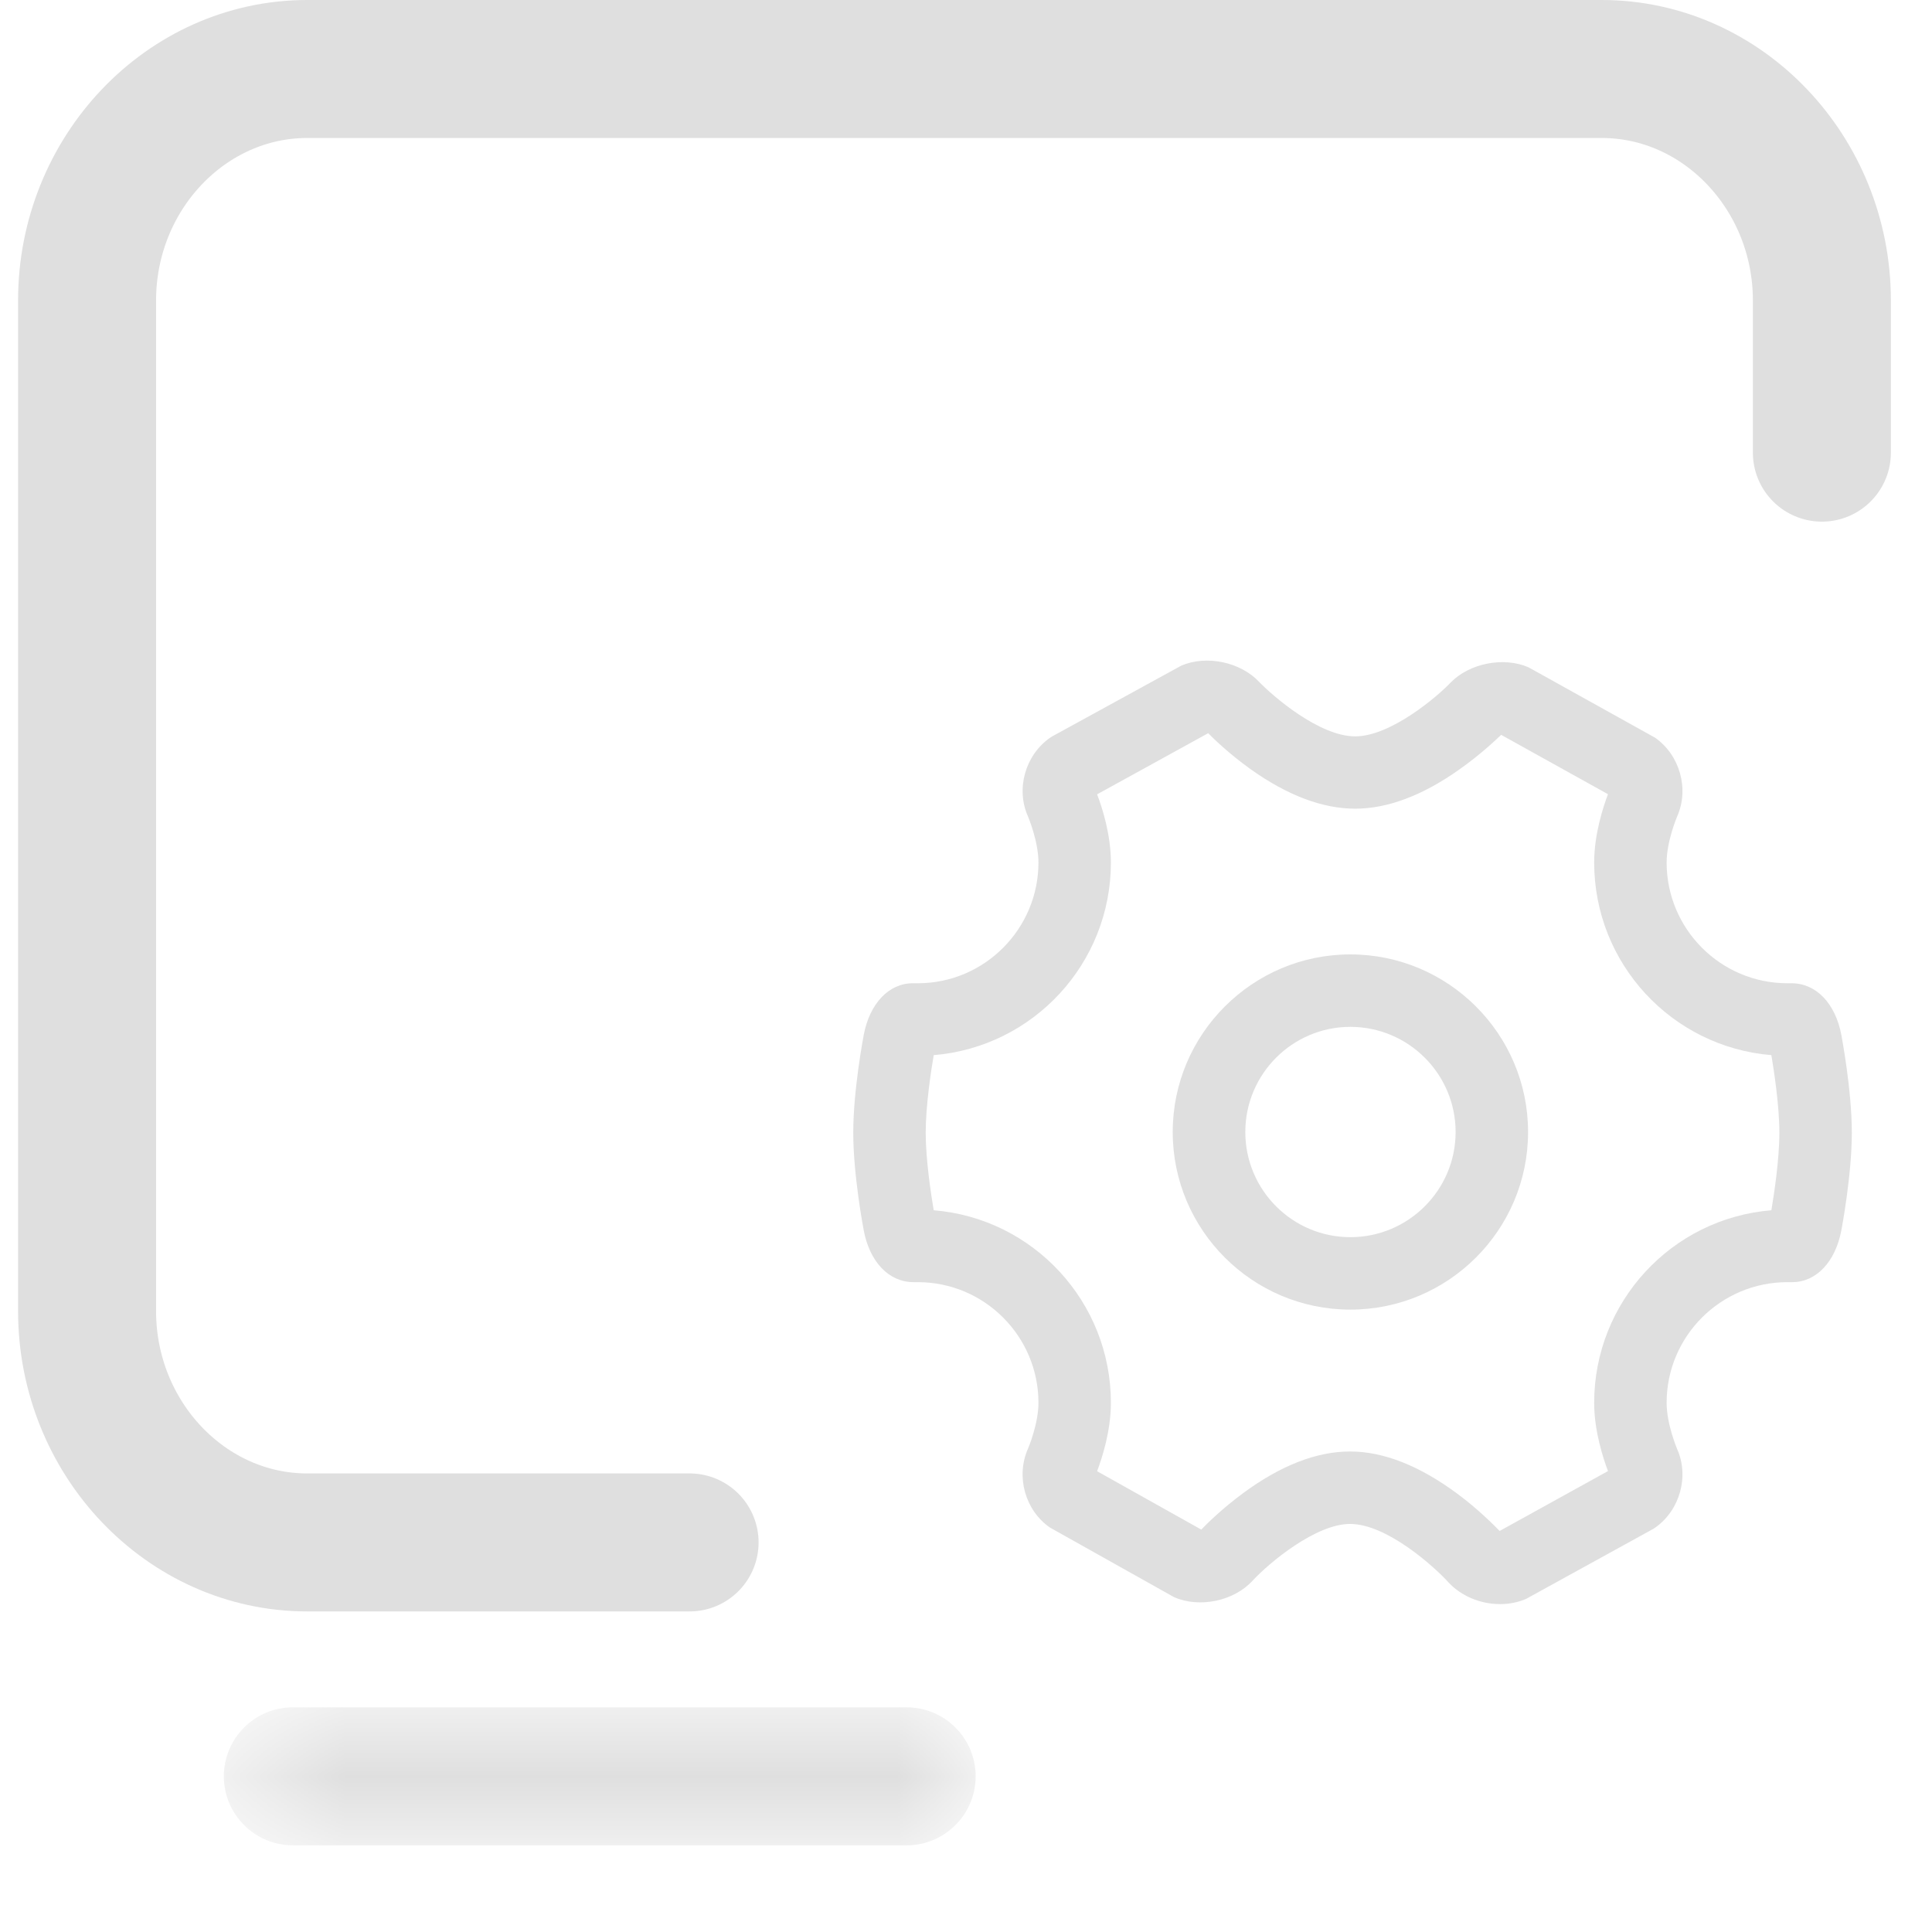 <?xml version="1.0" encoding="UTF-8"?>
<svg width="14px" height="14px" viewBox="0 0 14 14" version="1.1" xmlns="http://www.w3.org/2000/svg" xmlns:xlink="http://www.w3.org/1999/xlink">
    <title>系统管理</title>
    <defs>
        <polygon id="path-1" points="0.622 0 6.07 0 6.07 1 0.622 1"></polygon>
    </defs>
    <g id="切图" stroke="none" stroke-width="1" fill="none" fill-rule="evenodd">
        <g transform="translate(-126, -619)" id="菜单栏">
            <g transform="translate(85, 525)">
                <g id="系统管理" transform="translate(41, 94)">
                    <path d="M4.997,11.177 L2.226,11.177 C1.349,11.177 0.631,10.423 0.631,9.501 L0.631,2.177 C0.631,1.255 1.349,0.5 2.226,0.5 L11.607,0.5 C12.484,0.5 13.202,1.255 13.202,2.177 L13.202,3.28" id="Stroke-1" stroke="#DFDFDF" stroke-linecap="round"></path>
                    <g id="编组" transform="translate(1, 12.372)">
                        <mask id="mask-2" fill="white">
                            <use xlink:href="#path-1"></use>
                        </mask>
                        <g id="Clip-4"></g>
                        <path d="M5.57,1 L1.122,1 C0.846,1 0.622,0.775 0.622,0.5 C0.622,0.224 0.846,0 1.122,0 L5.57,0 C5.846,0 6.07,0.224 6.07,0.5 C6.07,0.775 5.846,1 5.57,1" id="Fill-3" fill="#DFDFDF" mask="url(#mask-2)"></path>
                    </g>
                    <path d="M12.894,8.208 C12.894,8.407 12.854,8.663 12.836,8.77 C12.113,8.829 11.552,9.435 11.552,10.165 C11.552,10.372 11.618,10.569 11.652,10.66 L10.867,11.094 C10.828,11.054 10.714,10.938 10.559,10.823 C10.286,10.621 10.025,10.518 9.783,10.518 C9.542,10.518 9.283,10.618 9.012,10.817 C8.857,10.931 8.745,11.042 8.705,11.084 L7.95,10.661 C7.986,10.565 8.05,10.37 8.05,10.165 C8.05,9.435 7.489,8.829 6.766,8.77 C6.748,8.663 6.708,8.407 6.708,8.208 C6.708,8.009 6.748,7.752 6.766,7.646 C7.489,7.586 8.05,6.981 8.05,6.25 C8.05,6.045 7.985,5.847 7.95,5.756 L8.755,5.313 C8.79,5.349 8.905,5.461 9.061,5.573 C9.329,5.764 9.584,5.86 9.82,5.86 C10.053,5.86 10.306,5.766 10.572,5.578 C10.73,5.467 10.845,5.356 10.878,5.325 L11.652,5.755 C11.618,5.846 11.552,6.043 11.552,6.25 C11.552,6.981 12.113,7.586 12.836,7.646 C12.854,7.753 12.894,8.01 12.894,8.208 M13.343,7.499 C13.3,7.272 13.161,7.125 12.982,7.125 L12.952,7.125 C12.469,7.125 12.077,6.732 12.077,6.25 C12.077,6.098 12.15,5.924 12.153,5.917 C12.242,5.717 12.173,5.472 11.994,5.346 L11.088,4.842 L11.075,4.835 C10.894,4.757 10.646,4.807 10.511,4.947 C10.414,5.049 10.077,5.336 9.82,5.336 C9.559,5.336 9.222,5.043 9.123,4.94 C8.989,4.798 8.744,4.745 8.561,4.823 L7.623,5.337 L7.609,5.346 C7.429,5.472 7.36,5.717 7.449,5.916 C7.452,5.924 7.525,6.096 7.525,6.25 C7.525,6.732 7.133,7.125 6.651,7.125 L6.614,7.125 C6.441,7.125 6.302,7.272 6.259,7.499 C6.256,7.516 6.183,7.899 6.183,8.208 C6.183,8.516 6.256,8.9 6.259,8.916 C6.302,9.144 6.441,9.291 6.62,9.291 L6.651,9.291 C7.133,9.291 7.525,9.683 7.525,10.165 C7.525,10.318 7.452,10.492 7.449,10.498 C7.36,10.699 7.428,10.944 7.608,11.069 L8.496,11.567 L8.509,11.574 C8.693,11.654 8.941,11.602 9.076,11.455 C9.2,11.321 9.536,11.043 9.783,11.043 C10.05,11.043 10.394,11.354 10.494,11.464 C10.585,11.564 10.726,11.624 10.87,11.624 C10.937,11.624 11.001,11.611 11.059,11.586 L11.98,11.079 L11.994,11.07 C12.173,10.944 12.242,10.699 12.153,10.5 C12.15,10.492 12.077,10.319 12.077,10.165 C12.077,9.683 12.469,9.291 12.952,9.291 L12.987,9.291 C13.161,9.291 13.3,9.144 13.343,8.916 C13.346,8.9 13.419,8.516 13.419,8.208 C13.419,7.899 13.346,7.516 13.343,7.499" id="Fill-5" fill="#DFDFDF"></path>
                    <path d="M10.548,8.203 C10.548,8.623 10.206,8.965 9.785,8.965 C9.365,8.965 9.024,8.623 9.024,8.203 C9.024,7.783 9.365,7.441 9.785,7.441 C10.206,7.441 10.548,7.783 10.548,8.203 M9.785,6.916 C9.076,6.916 8.498,7.493 8.498,8.203 C8.498,8.913 9.076,9.49 9.785,9.49 C10.495,9.49 11.073,8.913 11.073,8.203 C11.073,7.493 10.495,6.916 9.785,6.916" id="Fill-7" fill="#DFDFDF"></path>
                </g>
            </g>
        </g>
    </g>
</svg>